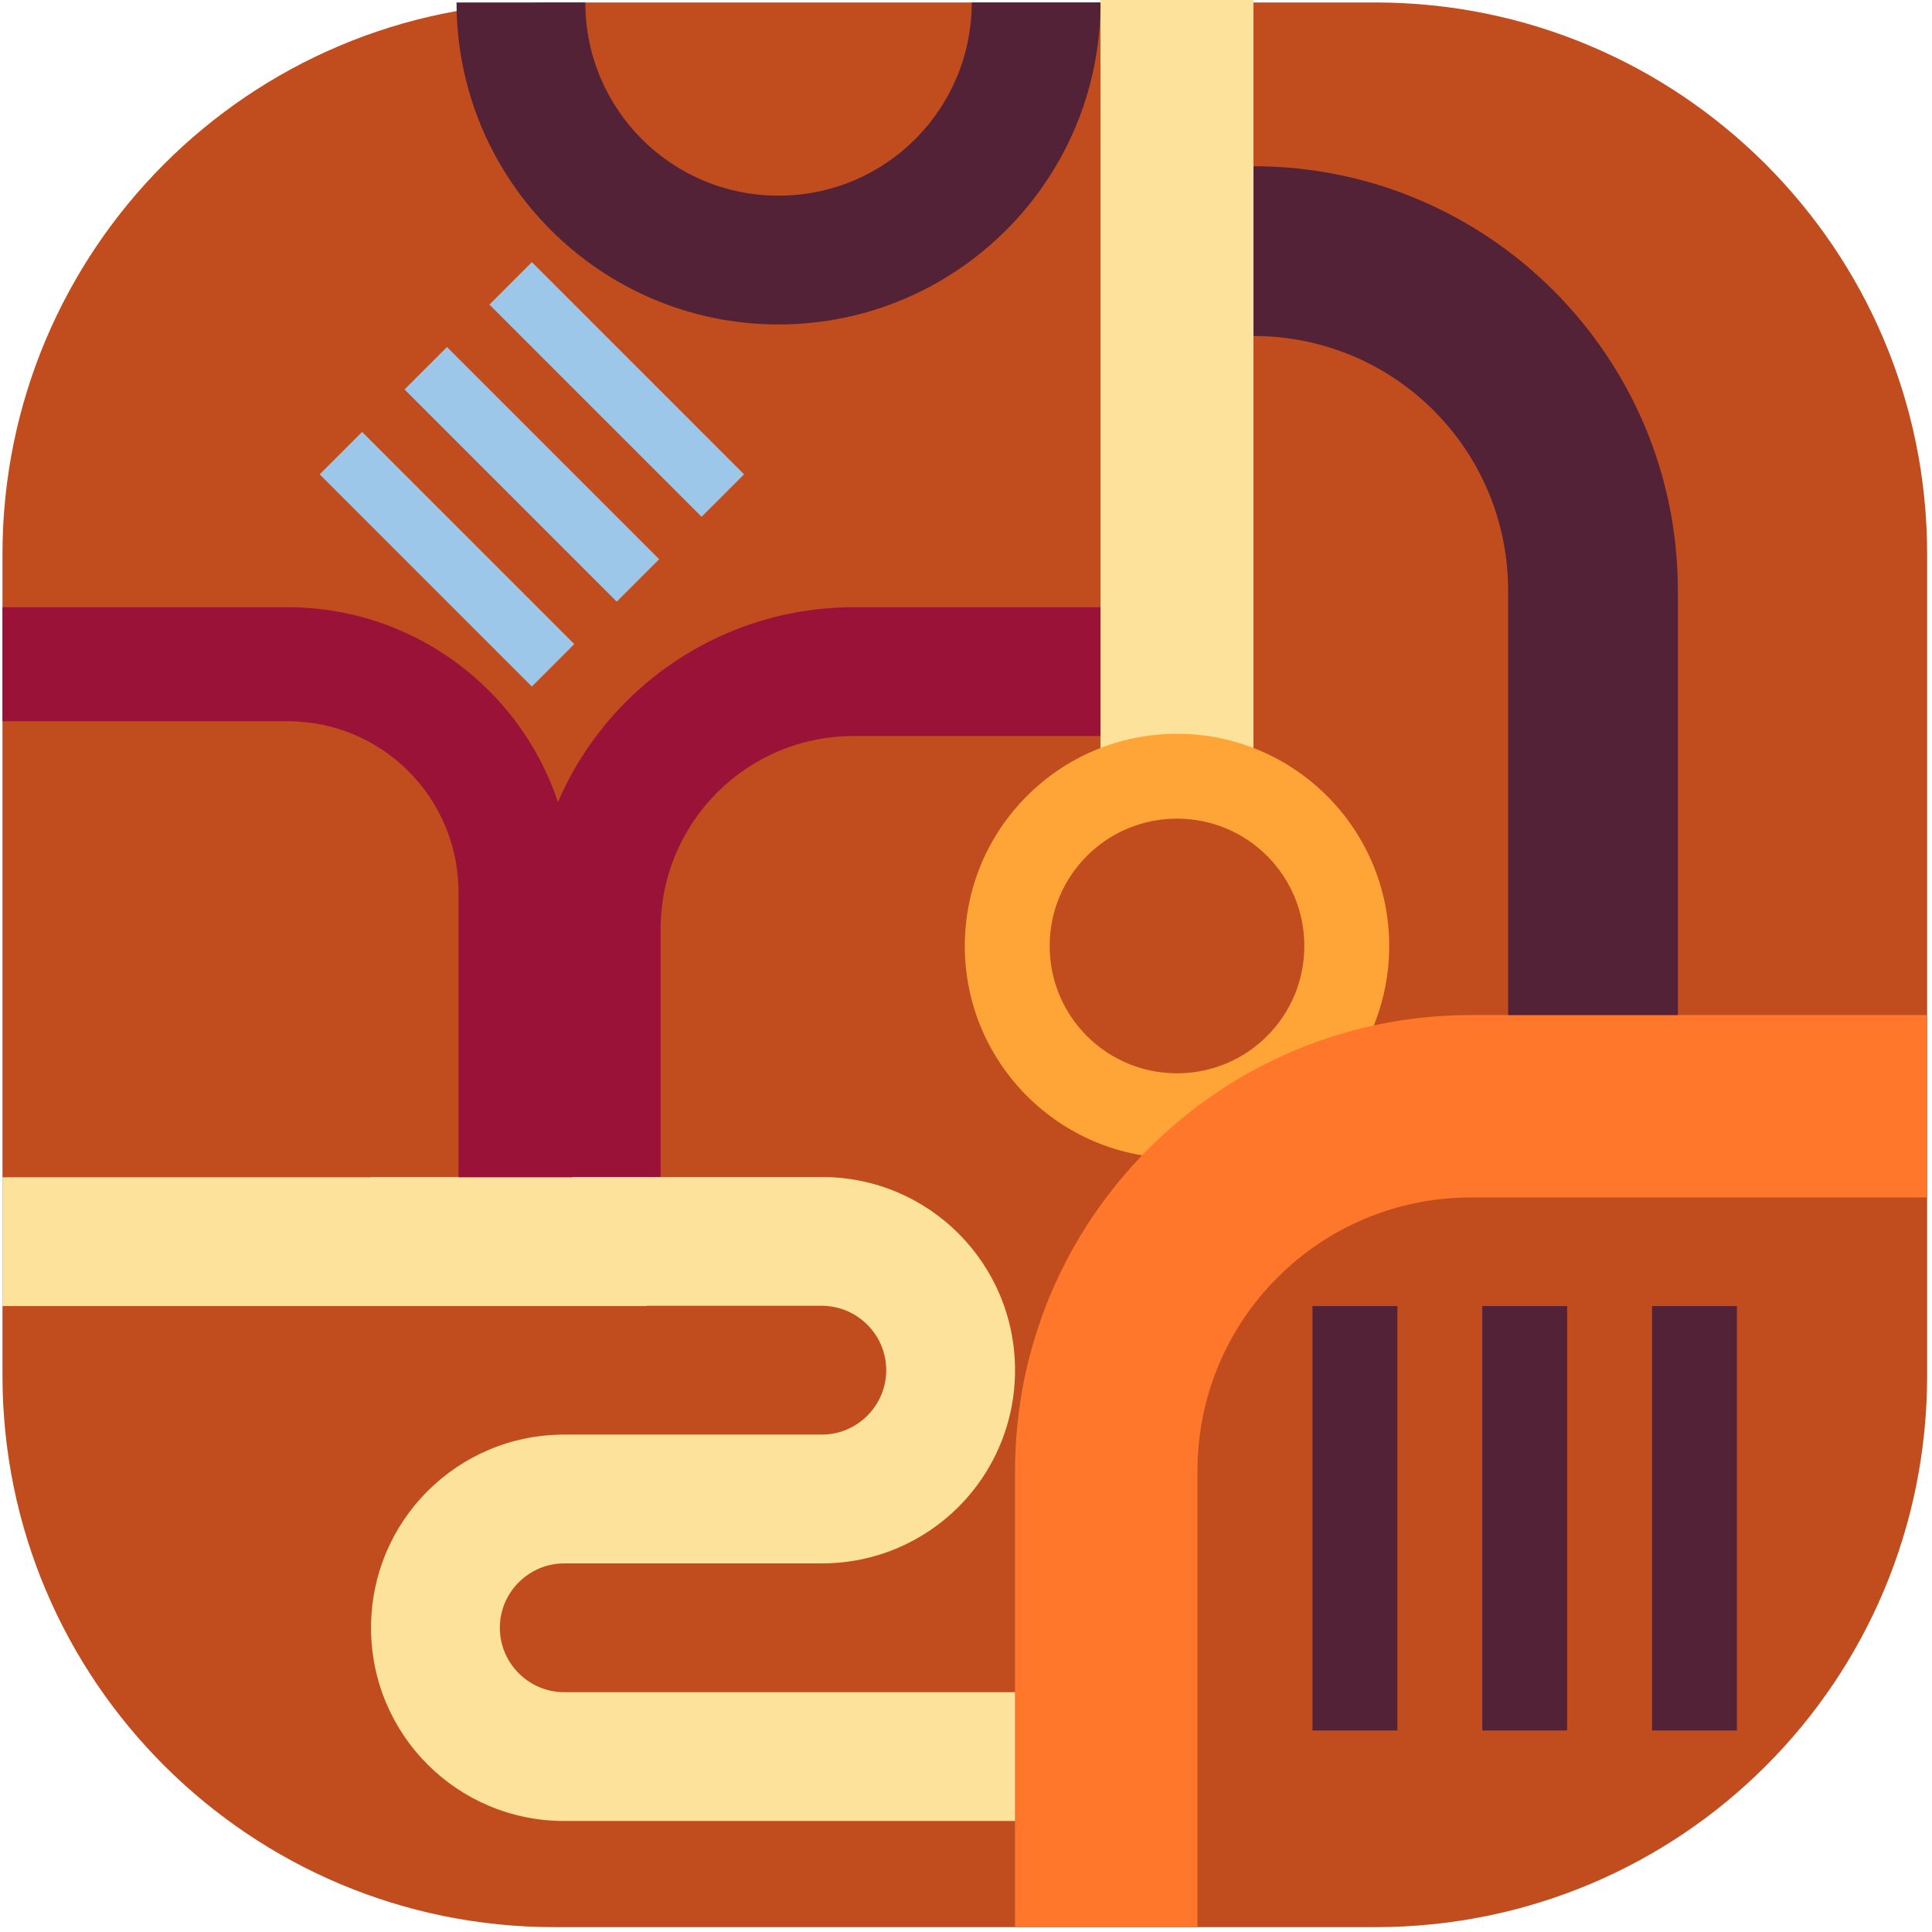 <?xml version="1.0" encoding="utf-8" ?>	<!-- Generator: Assembly 2.4 - http://assemblyapp.co -->	<svg version="1.1" xmlns="http://www.w3.org/2000/svg" xmlns:xlink="http://www.w3.org/1999/xlink" width="4096.00" height="4096.00" viewBox="0 0 4096.0 4096.0">		<g id="document" transform="scale(13.653 13.653) translate(150.0 150.0)">			<path d="M63.563,149.253 C111.036,149.253 149.253,111.036 149.253,63.563 L149.253,-63.928 C149.253,-111.401 110.737,-149.618 63.563,-149.618 L-63.928,-149.618 C-111.401,-149.618 -149.618,-111.102 -149.618,-63.928 L-149.618,63.563 C-149.618,111.036 -111.102,149.253 -63.928,149.253 L63.563,149.253 Z " fill="#c14d1e" fill-opacity="1.00" />			<path d="M-47.413,-5.71 C-47.413,-22.31 -34.013,-35.71 -17.413,-35.71 L32.587,-35.71 L32.587,-55.71 L-17.413,-55.71 C-45.013,-55.71 -67.413,-33.31 -67.413,-5.71 L-67.413,44.29 L-47.413,44.29 L-47.413,-5.71 Z " fill="#9b1239" fill-opacity="1.00" />			<path d="M20.892,-149.618 L0.892,-149.618 C0.892,-133.018 -12.508,-119.618 -29.108,-119.618 C-45.708,-119.618 -59.108,-133.018 -59.108,-149.618 L-79.108,-149.618 C-79.108,-122.018 -56.708,-99.618 -29.108,-99.618 C-1.508,-99.618 20.892,-122.018 20.892,-149.618 Z " fill="#542237" fill-opacity="1.00" />			<path d="M20.892,-31.233 L44.645,-31.233 L44.645,-150 L20.892,-150 L20.892,-31.233 Z " fill="#fce29b" fill-opacity="1.00" />			<path d="M65.72,-3.105 C65.72,-21.294 50.958,-36.057 32.769,-36.057 C14.58,-36.057 -0.183,-21.294 -0.183,-3.105 C-0.183,15.084 14.58,29.846 32.769,29.846 C50.958,29.846 65.72,15.084 65.72,-3.105 Z M32.769,-22.876 C43.709,-22.876 52.54,-14.045 52.54,-3.105 C52.54,7.835 43.709,16.666 32.769,16.666 C21.829,16.666 12.998,7.835 12.998,-3.105 C12.998,-14.045 21.829,-22.876 32.769,-22.876 Z " fill="#ffa538" fill-opacity="1.00" />			<path d="M35.944,78.435 C35.944,54.923 54.923,35.944 78.435,35.944 L149.253,35.944 L149.253,7.617 L78.435,7.617 C39.343,7.617 7.617,39.343 7.617,78.435 L7.617,149.253 L35.944,149.253 L35.944,78.435 Z " fill="#fe772b" fill-opacity="1.00" />			<path d="M7.617,112.769 L-62.383,112.769 C-67.883,112.769 -72.383,108.269 -72.383,102.769 C-72.383,97.269 -67.883,92.769 -62.383,92.769 L-22.383,92.769 C-5.783,92.769 7.617,79.369 7.617,62.769 C7.617,46.169 -5.783,32.769 -22.383,32.769 L-92.383,32.769 L-92.383,52.769 L-22.383,52.769 C-16.883,52.769 -12.383,57.269 -12.383,62.769 C-12.383,68.269 -16.883,72.769 -22.383,72.769 L-62.383,72.769 C-78.983,72.769 -92.383,86.169 -92.383,102.769 C-92.383,119.369 -78.983,132.769 -62.383,132.769 L7.617,132.769 L7.617,112.769 Z " fill="#fce29b" fill-opacity="1.00" />			<path d="M-49.618,52.811 L-49.618,32.811 L-149.618,32.811 L-149.618,52.811 L-49.618,52.811 Z " fill="#fce29b" fill-opacity="1.00" />			<path d="M84.187,-58.286 L84.187,7.617 L110.548,7.617 L110.548,-58.286 C110.548,-94.664 81.024,-124.188 44.645,-124.188 L44.645,-97.827 C66.525,-97.827 84.187,-80.165 84.187,-58.286 Z " fill="#542237" fill-opacity="1.00" />			<path d="M-67.413,-109.295 L-74.003,-102.705 L-41.052,-69.754 L-34.462,-76.344 L-67.413,-109.295 Z M-80.594,-96.115 L-87.184,-89.525 L-54.233,-56.573 L-47.642,-63.163 L-80.594,-96.115 Z M-93.774,-82.934 L-100.364,-76.344 L-67.413,-43.393 L-60.823,-49.983 L-93.774,-82.934 Z " fill="#9cc7e9" fill-opacity="1.00" />			<path d="M-105.358,-38.006 C-90.663,-38.006 -78.801,-26.144 -78.801,-11.45 L-78.801,32.811 L-61.097,32.811 L-61.097,-11.45 C-61.097,-35.881 -80.926,-55.71 -105.358,-55.71 L-149.618,-55.71 L-149.618,-38.006 L-105.358,-38.006 Z " fill="#9b1239" fill-opacity="1.00" />			<path d="M119.713,52.811 L106.533,52.811 L106.533,118.714 L119.713,118.714 L119.713,52.811 Z M93.352,52.811 L80.172,52.811 L80.172,118.714 L93.352,118.714 L93.352,52.811 Z M66.991,52.811 L53.811,52.811 L53.811,118.714 L66.991,118.714 L66.991,52.811 Z " fill="#542237" fill-opacity="1.00" />		</g>	</svg>